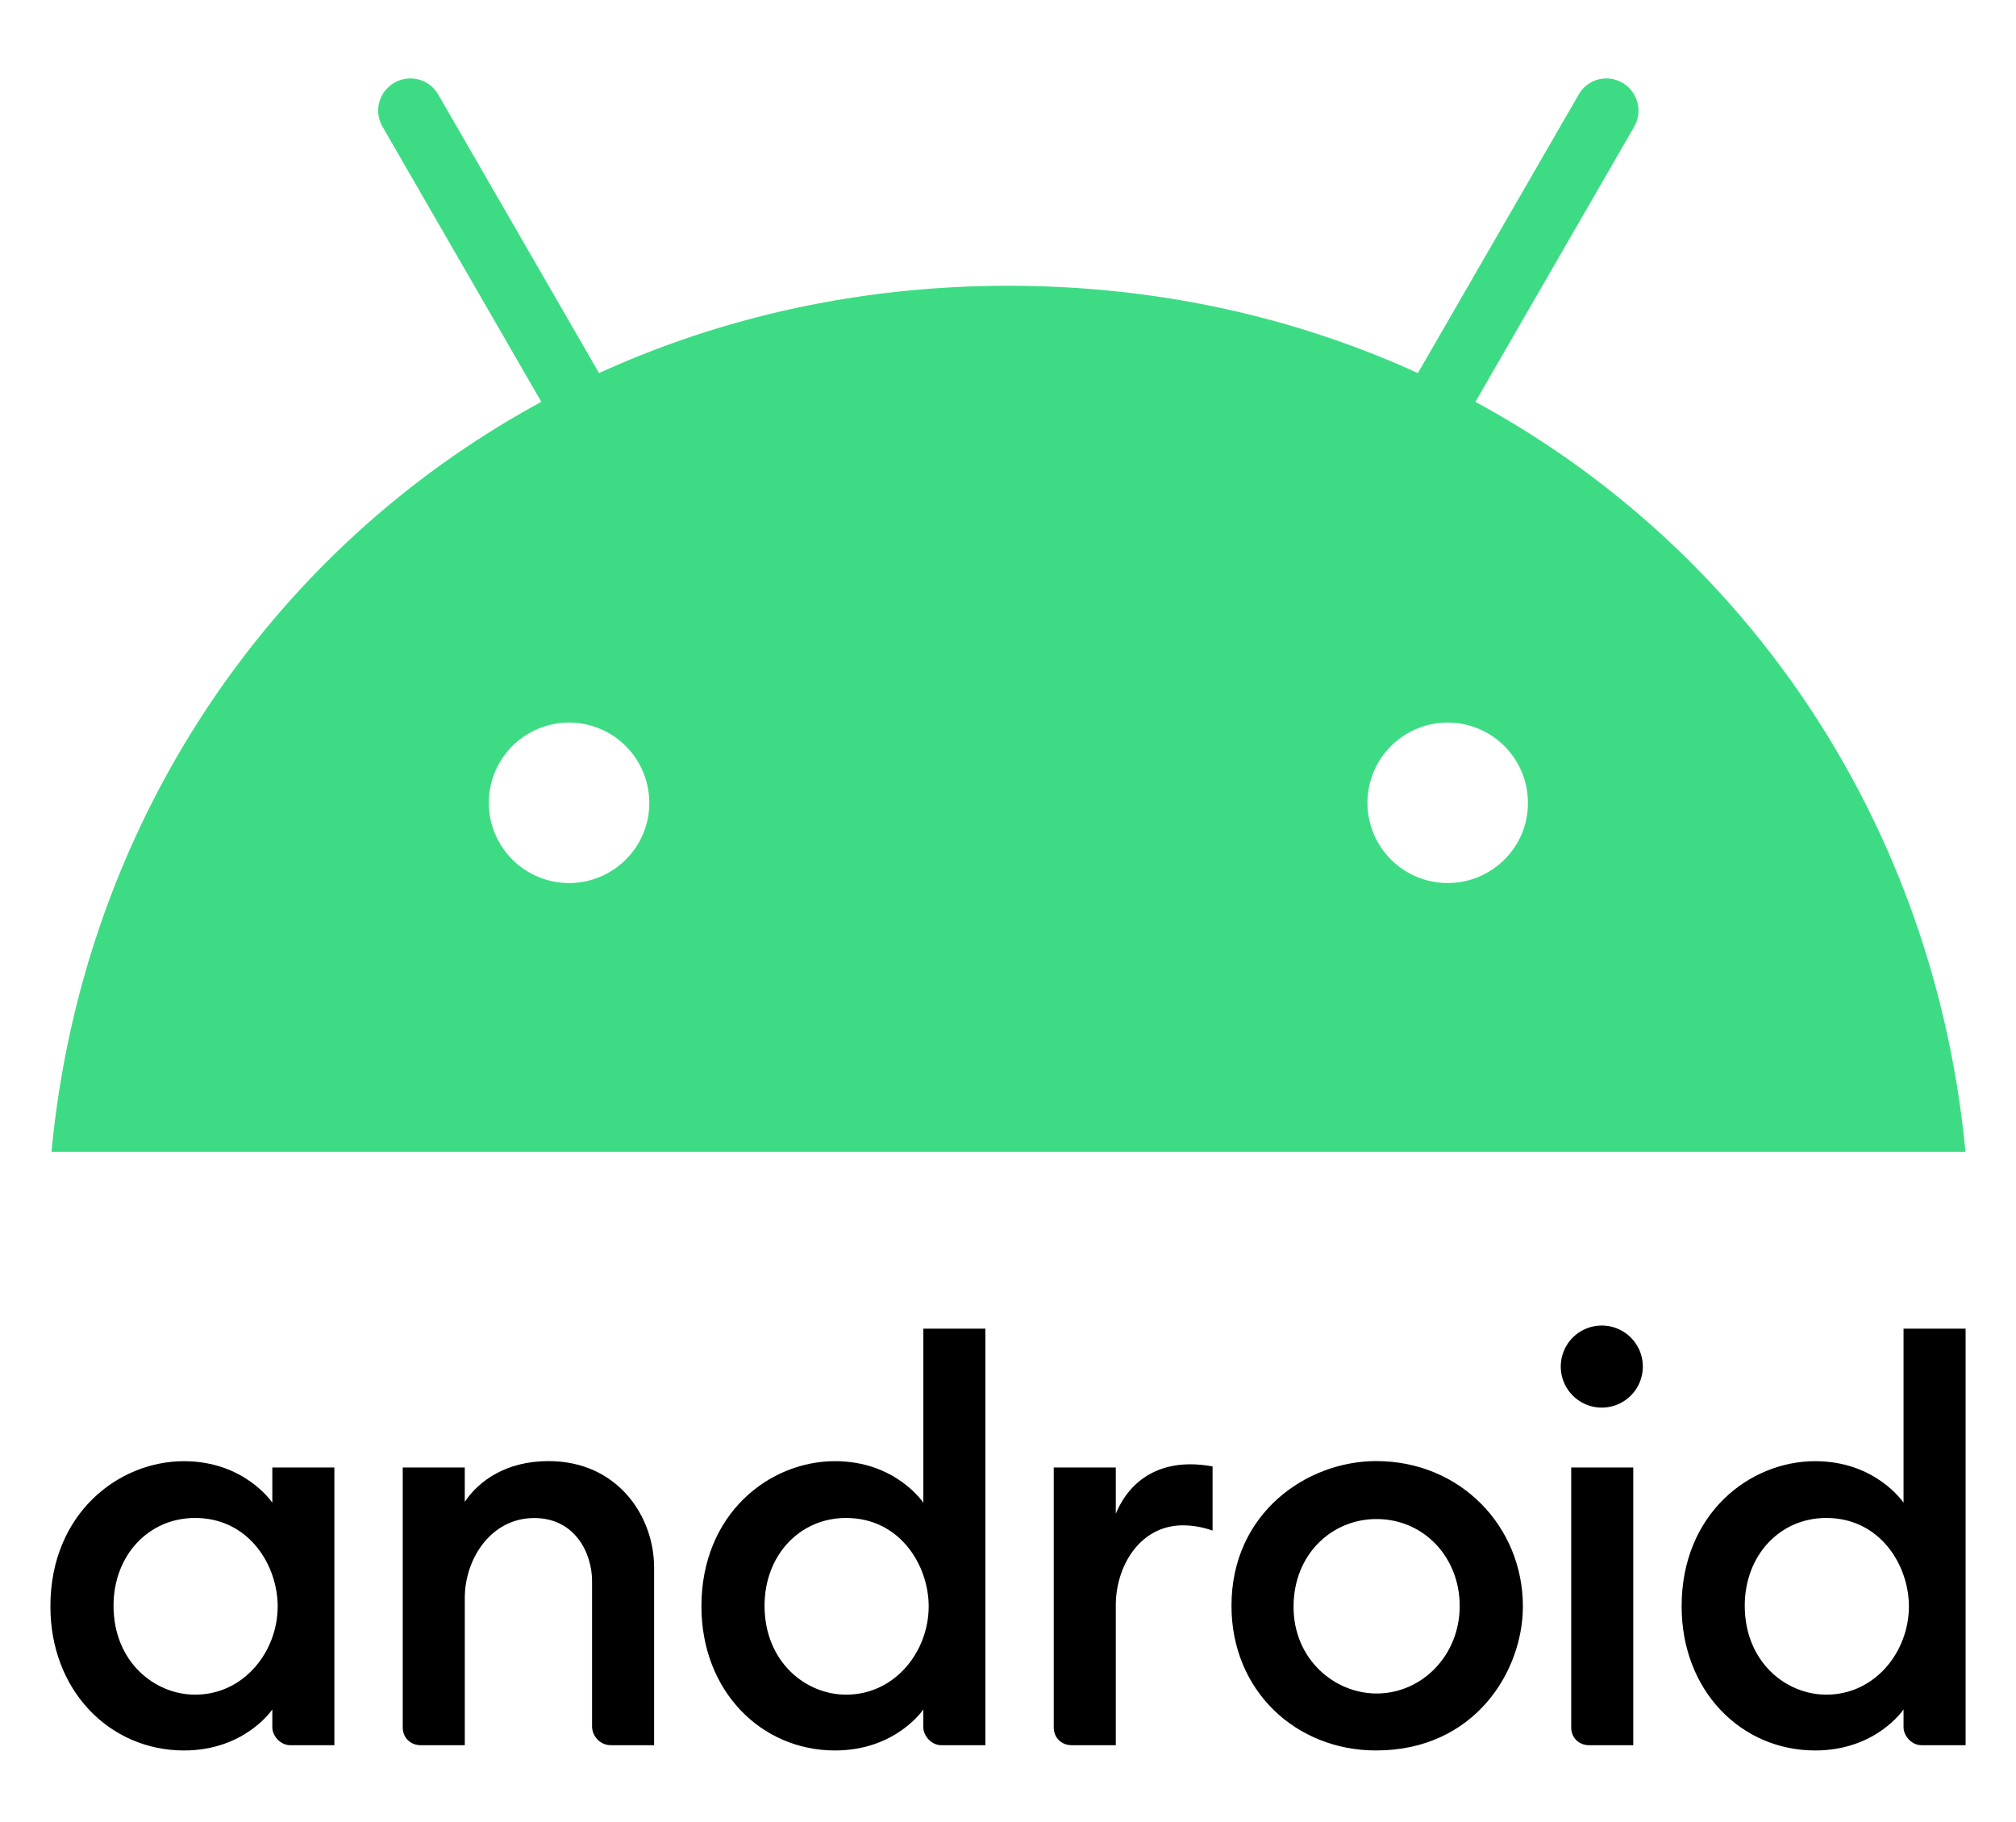 <svg xmlns="http://www.w3.org/2000/svg" fill="none" aria-hidden="true" viewBox="0 0 114 103"><g fill="#000"><path d="M90.578 79.582a2.32 2.32 0 1 0 0-4.64 2.32 2.32 0 0 0 0 4.64Z"/><path fill-rule="evenodd" d="M47.217 82.61c-3.724 0-7.553 2.985-7.553 8.208 0 4.775 3.366 8.148 7.553 8.148 3.455 0 4.995-2.32 4.995-2.32v1.011c0 .478.452 1.011 1.011 1.011h2.498v-23.55h-3.508v9.842s-1.554-2.35-4.996-2.35Zm.625 3.211c3.065 0 4.673 2.696 4.673 4.996 0 2.561-1.909 4.994-4.667 4.994-2.305 0-4.614-1.867-4.614-5.028 0-2.853 1.987-4.962 4.608-4.962Z" clip-rule="evenodd"/><path d="M22.774 97.657c0 .624.472 1.011 1.01 1.011h2.499v-8.326c0-2.19 1.466-4.517 3.928-4.517 2.281 0 3.268 1.955 3.268 3.565v8.208c0 .535.43 1.07 1.07 1.07h2.439v-10.05c0-2.906-2.075-6.012-5.973-6.012-2.384 0-3.937 1.11-4.733 2.304v-1.943h-3.508v14.69Z"/><path fill-rule="evenodd" d="M2.85 90.818c0-5.223 3.83-8.207 7.553-8.207 3.443 0 4.996 2.349 4.996 2.349v-1.992h3.509v15.7H16.41c-.56 0-1.011-.533-1.011-1.01v-1.012s-1.54 2.32-4.996 2.32c-4.186 0-7.553-3.373-7.553-8.148Zm12.852-.001c0-2.3-1.608-4.996-4.674-4.996-2.62 0-4.608 2.109-4.608 4.962 0 3.16 2.31 5.028 4.615 5.028 2.758 0 4.667-2.433 4.667-4.994Z" clip-rule="evenodd"/><path d="M59.587 97.657c0 .624.472 1.011 1.011 1.011h2.498v-7.912c0-2.19 1.344-4.518 3.806-4.518a5.05 5.05 0 0 1 1.666.298v-3.628s-.604-.12-1.25-.12c-2.315 0-3.618 1.33-4.222 2.796v-2.617h-3.509v14.69Zm30.272 1.011c-.54 0-1.011-.387-1.011-1.01v-14.69h3.509v15.7h-2.498Z"/><path fill-rule="evenodd" d="M95.092 90.818c0-5.223 3.83-8.207 7.553-8.207 3.443 0 4.996 2.349 4.996 2.349v-9.843h3.509v23.551h-2.498c-.559 0-1.011-.533-1.011-1.01v-1.012s-1.54 2.32-4.996 2.32c-4.186 0-7.553-3.373-7.553-8.148Zm12.852-.001c0-2.3-1.608-4.996-4.674-4.996-2.62 0-4.608 2.109-4.608 4.962 0 3.16 2.31 5.028 4.615 5.028 2.758 0 4.667-2.433 4.667-4.994Zm-38.307-.027c0-5.274 4.285-8.185 8.185-8.185 4.786 0 8.294 3.723 8.294 8.215 0 3.662-2.724 8.146-8.303 8.146-4.526 0-8.176-3.37-8.176-8.176Zm12.906.01c0-2.744-2.012-4.918-4.709-4.918-2.486 0-4.687 1.954-4.687 4.965 0 2.96 2.314 4.899 4.695 4.899 2.566 0 4.701-2.155 4.701-4.946Z" clip-rule="evenodd"/></g><path fill="#3DDC84" d="m83.43 22.72 8.977-15.552c.507-.872.2-1.98-.66-2.486a1.8 1.8 0 0 0-2.474.66l-9.095 15.752c-6.94-3.17-14.751-4.937-23.152-4.937-8.4 0-16.212 1.768-23.151 4.937L24.779 5.342a1.814 1.814 0 0 0-2.486-.66 1.814 1.814 0 0 0-.66 2.486l8.978 15.552C15.131 31.109 4.644 46.778 2.912 65.123h108.229C109.409 46.778 98.923 31.108 83.43 22.72ZM32.178 49.924a4.538 4.538 0 0 1-4.536-4.536 4.538 4.538 0 0 1 4.536-4.536 4.538 4.538 0 0 1 4.536 4.536c.012 2.498-2.026 4.536-4.536 4.536Zm49.685 0a4.538 4.538 0 0 1-4.536-4.536 4.538 4.538 0 0 1 4.536-4.536 4.538 4.538 0 0 1 4.536 4.536c.011 2.498-2.027 4.536-4.536 4.536Z"/></svg>